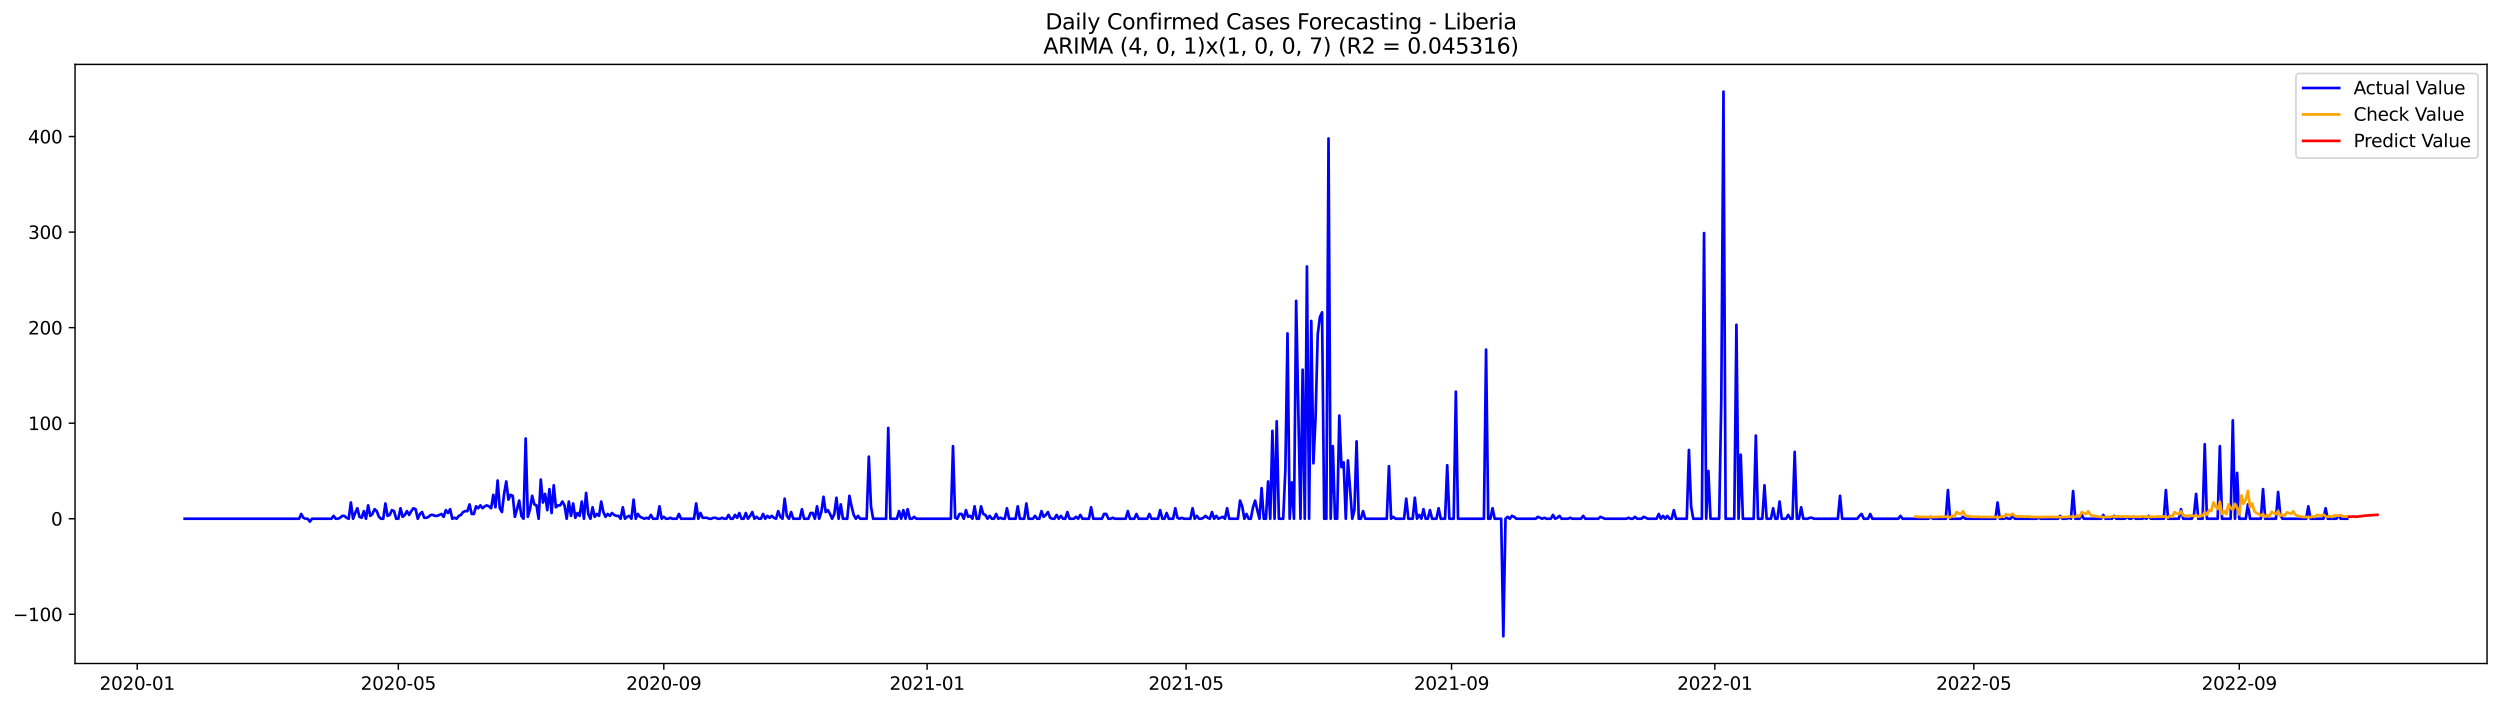 <?xml version="1.0" encoding="utf-8" standalone="no"?>
<!DOCTYPE svg PUBLIC "-//W3C//DTD SVG 1.1//EN"
  "http://www.w3.org/Graphics/SVG/1.1/DTD/svg11.dtd">
<svg xmlns:xlink="http://www.w3.org/1999/xlink" width="1388.067pt" height="392.274pt" viewBox="0 0 1388.067 392.274" xmlns="http://www.w3.org/2000/svg" version="1.1">
 <defs>
  <style type="text/css">*{stroke-linejoin: round; stroke-linecap: butt}</style>
 </defs>
 <g id="figure_1">
  <g id="patch_1">
   <path d="M 0 392.274 
L 1388.067 392.274 
L 1388.067 0 
L 0 0 
z
" style="fill: #ffffff"/>
  </g>
  <g id="axes_1">
   <g id="patch_2">
    <path d="M 41.667 368.396 
L 1380.867 368.396 
L 1380.867 35.755 
L 41.667 35.755 
z
" style="fill: #ffffff"/>
   </g>
   <g id="matplotlib.axis_1">
    <g id="xtick_1">
     <g id="line2d_1">
      <defs>
       <path id="mb4556780ff" d="M 0 0 
L 0 3.5 
" style="stroke: #000000; stroke-width: 0.8"/>
      </defs>
      <g>
       <use xlink:href="#mb4556780ff" x="76.178" y="368.396" style="stroke: #000000; stroke-width: 0.8"/>
      </g>
     </g>
     <g id="text_1">
      <!-- 2020-01 -->
      <g transform="translate(55.286 382.994)scale(0.1 -0.1)">
       <defs>
        <path id="DejaVuSans-32" d="M 1228 531 
L 3431 531 
L 3431 0 
L 469 0 
L 469 531 
Q 828 903 1448 1529 
Q 2069 2156 2228 2338 
Q 2531 2678 2651 2914 
Q 2772 3150 2772 3378 
Q 2772 3750 2511 3984 
Q 2250 4219 1831 4219 
Q 1534 4219 1204 4116 
Q 875 4013 500 3803 
L 500 4441 
Q 881 4594 1212 4672 
Q 1544 4750 1819 4750 
Q 2544 4750 2975 4387 
Q 3406 4025 3406 3419 
Q 3406 3131 3298 2873 
Q 3191 2616 2906 2266 
Q 2828 2175 2409 1742 
Q 1991 1309 1228 531 
z
" transform="scale(0.016)"/>
        <path id="DejaVuSans-30" d="M 2034 4250 
Q 1547 4250 1301 3770 
Q 1056 3291 1056 2328 
Q 1056 1369 1301 889 
Q 1547 409 2034 409 
Q 2525 409 2770 889 
Q 3016 1369 3016 2328 
Q 3016 3291 2770 3770 
Q 2525 4250 2034 4250 
z
M 2034 4750 
Q 2819 4750 3233 4129 
Q 3647 3509 3647 2328 
Q 3647 1150 3233 529 
Q 2819 -91 2034 -91 
Q 1250 -91 836 529 
Q 422 1150 422 2328 
Q 422 3509 836 4129 
Q 1250 4750 2034 4750 
z
" transform="scale(0.016)"/>
        <path id="DejaVuSans-2d" d="M 313 2009 
L 1997 2009 
L 1997 1497 
L 313 1497 
L 313 2009 
z
" transform="scale(0.016)"/>
        <path id="DejaVuSans-31" d="M 794 531 
L 1825 531 
L 1825 4091 
L 703 3866 
L 703 4441 
L 1819 4666 
L 2450 4666 
L 2450 531 
L 3481 531 
L 3481 0 
L 794 0 
L 794 531 
z
" transform="scale(0.016)"/>
       </defs>
       <use xlink:href="#DejaVuSans-32"/>
       <use xlink:href="#DejaVuSans-30" x="63.623"/>
       <use xlink:href="#DejaVuSans-32" x="127.246"/>
       <use xlink:href="#DejaVuSans-30" x="190.869"/>
       <use xlink:href="#DejaVuSans-2d" x="254.492"/>
       <use xlink:href="#DejaVuSans-30" x="290.576"/>
       <use xlink:href="#DejaVuSans-31" x="354.199"/>
      </g>
     </g>
    </g>
    <g id="xtick_2">
     <g id="line2d_2">
      <g>
       <use xlink:href="#mb4556780ff" x="221.17" y="368.396" style="stroke: #000000; stroke-width: 0.8"/>
      </g>
     </g>
     <g id="text_2">
      <!-- 2020-05 -->
      <g transform="translate(200.278 382.994)scale(0.1 -0.1)">
       <defs>
        <path id="DejaVuSans-35" d="M 691 4666 
L 3169 4666 
L 3169 4134 
L 1269 4134 
L 1269 2991 
Q 1406 3038 1543 3061 
Q 1681 3084 1819 3084 
Q 2600 3084 3056 2656 
Q 3513 2228 3513 1497 
Q 3513 744 3044 326 
Q 2575 -91 1722 -91 
Q 1428 -91 1123 -41 
Q 819 9 494 109 
L 494 744 
Q 775 591 1075 516 
Q 1375 441 1709 441 
Q 2250 441 2565 725 
Q 2881 1009 2881 1497 
Q 2881 1984 2565 2268 
Q 2250 2553 1709 2553 
Q 1456 2553 1204 2497 
Q 953 2441 691 2322 
L 691 4666 
z
" transform="scale(0.016)"/>
       </defs>
       <use xlink:href="#DejaVuSans-32"/>
       <use xlink:href="#DejaVuSans-30" x="63.623"/>
       <use xlink:href="#DejaVuSans-32" x="127.246"/>
       <use xlink:href="#DejaVuSans-30" x="190.869"/>
       <use xlink:href="#DejaVuSans-2d" x="254.492"/>
       <use xlink:href="#DejaVuSans-30" x="290.576"/>
       <use xlink:href="#DejaVuSans-35" x="354.199"/>
      </g>
     </g>
    </g>
    <g id="xtick_3">
     <g id="line2d_3">
      <g>
       <use xlink:href="#mb4556780ff" x="368.559" y="368.396" style="stroke: #000000; stroke-width: 0.8"/>
      </g>
     </g>
     <g id="text_3">
      <!-- 2020-09 -->
      <g transform="translate(347.667 382.994)scale(0.1 -0.1)">
       <defs>
        <path id="DejaVuSans-39" d="M 703 97 
L 703 672 
Q 941 559 1184 500 
Q 1428 441 1663 441 
Q 2288 441 2617 861 
Q 2947 1281 2994 2138 
Q 2813 1869 2534 1725 
Q 2256 1581 1919 1581 
Q 1219 1581 811 2004 
Q 403 2428 403 3163 
Q 403 3881 828 4315 
Q 1253 4750 1959 4750 
Q 2769 4750 3195 4129 
Q 3622 3509 3622 2328 
Q 3622 1225 3098 567 
Q 2575 -91 1691 -91 
Q 1453 -91 1209 -44 
Q 966 3 703 97 
z
M 1959 2075 
Q 2384 2075 2632 2365 
Q 2881 2656 2881 3163 
Q 2881 3666 2632 3958 
Q 2384 4250 1959 4250 
Q 1534 4250 1286 3958 
Q 1038 3666 1038 3163 
Q 1038 2656 1286 2365 
Q 1534 2075 1959 2075 
z
" transform="scale(0.016)"/>
       </defs>
       <use xlink:href="#DejaVuSans-32"/>
       <use xlink:href="#DejaVuSans-30" x="63.623"/>
       <use xlink:href="#DejaVuSans-32" x="127.246"/>
       <use xlink:href="#DejaVuSans-30" x="190.869"/>
       <use xlink:href="#DejaVuSans-2d" x="254.492"/>
       <use xlink:href="#DejaVuSans-30" x="290.576"/>
       <use xlink:href="#DejaVuSans-39" x="354.199"/>
      </g>
     </g>
    </g>
    <g id="xtick_4">
     <g id="line2d_4">
      <g>
       <use xlink:href="#mb4556780ff" x="514.749" y="368.396" style="stroke: #000000; stroke-width: 0.8"/>
      </g>
     </g>
     <g id="text_4">
      <!-- 2021-01 -->
      <g transform="translate(493.858 382.994)scale(0.1 -0.1)">
       <use xlink:href="#DejaVuSans-32"/>
       <use xlink:href="#DejaVuSans-30" x="63.623"/>
       <use xlink:href="#DejaVuSans-32" x="127.246"/>
       <use xlink:href="#DejaVuSans-31" x="190.869"/>
       <use xlink:href="#DejaVuSans-2d" x="254.492"/>
       <use xlink:href="#DejaVuSans-30" x="290.576"/>
       <use xlink:href="#DejaVuSans-31" x="354.199"/>
      </g>
     </g>
    </g>
    <g id="xtick_5">
     <g id="line2d_5">
      <g>
       <use xlink:href="#mb4556780ff" x="658.543" y="368.396" style="stroke: #000000; stroke-width: 0.8"/>
      </g>
     </g>
     <g id="text_5">
      <!-- 2021-05 -->
      <g transform="translate(637.651 382.994)scale(0.1 -0.1)">
       <use xlink:href="#DejaVuSans-32"/>
       <use xlink:href="#DejaVuSans-30" x="63.623"/>
       <use xlink:href="#DejaVuSans-32" x="127.246"/>
       <use xlink:href="#DejaVuSans-31" x="190.869"/>
       <use xlink:href="#DejaVuSans-2d" x="254.492"/>
       <use xlink:href="#DejaVuSans-30" x="290.576"/>
       <use xlink:href="#DejaVuSans-35" x="354.199"/>
      </g>
     </g>
    </g>
    <g id="xtick_6">
     <g id="line2d_6">
      <g>
       <use xlink:href="#mb4556780ff" x="805.931" y="368.396" style="stroke: #000000; stroke-width: 0.8"/>
      </g>
     </g>
     <g id="text_6">
      <!-- 2021-09 -->
      <g transform="translate(785.04 382.994)scale(0.1 -0.1)">
       <use xlink:href="#DejaVuSans-32"/>
       <use xlink:href="#DejaVuSans-30" x="63.623"/>
       <use xlink:href="#DejaVuSans-32" x="127.246"/>
       <use xlink:href="#DejaVuSans-31" x="190.869"/>
       <use xlink:href="#DejaVuSans-2d" x="254.492"/>
       <use xlink:href="#DejaVuSans-30" x="290.576"/>
       <use xlink:href="#DejaVuSans-39" x="354.199"/>
      </g>
     </g>
    </g>
    <g id="xtick_7">
     <g id="line2d_7">
      <g>
       <use xlink:href="#mb4556780ff" x="952.122" y="368.396" style="stroke: #000000; stroke-width: 0.8"/>
      </g>
     </g>
     <g id="text_7">
      <!-- 2022-01 -->
      <g transform="translate(931.23 382.994)scale(0.1 -0.1)">
       <use xlink:href="#DejaVuSans-32"/>
       <use xlink:href="#DejaVuSans-30" x="63.623"/>
       <use xlink:href="#DejaVuSans-32" x="127.246"/>
       <use xlink:href="#DejaVuSans-32" x="190.869"/>
       <use xlink:href="#DejaVuSans-2d" x="254.492"/>
       <use xlink:href="#DejaVuSans-30" x="290.576"/>
       <use xlink:href="#DejaVuSans-31" x="354.199"/>
      </g>
     </g>
    </g>
    <g id="xtick_8">
     <g id="line2d_8">
      <g>
       <use xlink:href="#mb4556780ff" x="1095.916" y="368.396" style="stroke: #000000; stroke-width: 0.8"/>
      </g>
     </g>
     <g id="text_8">
      <!-- 2022-05 -->
      <g transform="translate(1075.024 382.994)scale(0.1 -0.1)">
       <use xlink:href="#DejaVuSans-32"/>
       <use xlink:href="#DejaVuSans-30" x="63.623"/>
       <use xlink:href="#DejaVuSans-32" x="127.246"/>
       <use xlink:href="#DejaVuSans-32" x="190.869"/>
       <use xlink:href="#DejaVuSans-2d" x="254.492"/>
       <use xlink:href="#DejaVuSans-30" x="290.576"/>
       <use xlink:href="#DejaVuSans-35" x="354.199"/>
      </g>
     </g>
    </g>
    <g id="xtick_9">
     <g id="line2d_9">
      <g>
       <use xlink:href="#mb4556780ff" x="1243.304" y="368.396" style="stroke: #000000; stroke-width: 0.8"/>
      </g>
     </g>
     <g id="text_9">
      <!-- 2022-09 -->
      <g transform="translate(1222.413 382.994)scale(0.1 -0.1)">
       <use xlink:href="#DejaVuSans-32"/>
       <use xlink:href="#DejaVuSans-30" x="63.623"/>
       <use xlink:href="#DejaVuSans-32" x="127.246"/>
       <use xlink:href="#DejaVuSans-32" x="190.869"/>
       <use xlink:href="#DejaVuSans-2d" x="254.492"/>
       <use xlink:href="#DejaVuSans-30" x="290.576"/>
       <use xlink:href="#DejaVuSans-39" x="354.199"/>
      </g>
     </g>
    </g>
   </g>
   <g id="matplotlib.axis_2">
    <g id="ytick_1">
     <g id="line2d_10">
      <defs>
       <path id="m974b6bf238" d="M 0 0 
L -3.5 0 
" style="stroke: #000000; stroke-width: 0.8"/>
      </defs>
      <g>
       <use xlink:href="#m974b6bf238" x="41.667" y="341.073" style="stroke: #000000; stroke-width: 0.8"/>
      </g>
     </g>
     <g id="text_10">
      <!-- −100 -->
      <g transform="translate(7.2 344.873)scale(0.1 -0.1)">
       <defs>
        <path id="DejaVuSans-2212" d="M 678 2272 
L 4684 2272 
L 4684 1741 
L 678 1741 
L 678 2272 
z
" transform="scale(0.016)"/>
       </defs>
       <use xlink:href="#DejaVuSans-2212"/>
       <use xlink:href="#DejaVuSans-31" x="83.789"/>
       <use xlink:href="#DejaVuSans-30" x="147.412"/>
       <use xlink:href="#DejaVuSans-30" x="211.035"/>
      </g>
     </g>
    </g>
    <g id="ytick_2">
     <g id="line2d_11">
      <g>
       <use xlink:href="#m974b6bf238" x="41.667" y="288.021" style="stroke: #000000; stroke-width: 0.8"/>
      </g>
     </g>
     <g id="text_11">
      <!-- 0 -->
      <g transform="translate(28.305 291.82)scale(0.1 -0.1)">
       <use xlink:href="#DejaVuSans-30"/>
      </g>
     </g>
    </g>
    <g id="ytick_3">
     <g id="line2d_12">
      <g>
       <use xlink:href="#m974b6bf238" x="41.667" y="234.968" style="stroke: #000000; stroke-width: 0.8"/>
      </g>
     </g>
     <g id="text_12">
      <!-- 100 -->
      <g transform="translate(15.58 238.767)scale(0.1 -0.1)">
       <use xlink:href="#DejaVuSans-31"/>
       <use xlink:href="#DejaVuSans-30" x="63.623"/>
       <use xlink:href="#DejaVuSans-30" x="127.246"/>
      </g>
     </g>
    </g>
    <g id="ytick_4">
     <g id="line2d_13">
      <g>
       <use xlink:href="#m974b6bf238" x="41.667" y="181.916" style="stroke: #000000; stroke-width: 0.8"/>
      </g>
     </g>
     <g id="text_13">
      <!-- 200 -->
      <g transform="translate(15.58 185.715)scale(0.1 -0.1)">
       <use xlink:href="#DejaVuSans-32"/>
       <use xlink:href="#DejaVuSans-30" x="63.623"/>
       <use xlink:href="#DejaVuSans-30" x="127.246"/>
      </g>
     </g>
    </g>
    <g id="ytick_5">
     <g id="line2d_14">
      <g>
       <use xlink:href="#m974b6bf238" x="41.667" y="128.863" style="stroke: #000000; stroke-width: 0.8"/>
      </g>
     </g>
     <g id="text_14">
      <!-- 300 -->
      <g transform="translate(15.58 132.662)scale(0.1 -0.1)">
       <defs>
        <path id="DejaVuSans-33" d="M 2597 2516 
Q 3050 2419 3304 2112 
Q 3559 1806 3559 1356 
Q 3559 666 3084 287 
Q 2609 -91 1734 -91 
Q 1441 -91 1130 -33 
Q 819 25 488 141 
L 488 750 
Q 750 597 1062 519 
Q 1375 441 1716 441 
Q 2309 441 2620 675 
Q 2931 909 2931 1356 
Q 2931 1769 2642 2001 
Q 2353 2234 1838 2234 
L 1294 2234 
L 1294 2753 
L 1863 2753 
Q 2328 2753 2575 2939 
Q 2822 3125 2822 3475 
Q 2822 3834 2567 4026 
Q 2313 4219 1838 4219 
Q 1578 4219 1281 4162 
Q 984 4106 628 3988 
L 628 4550 
Q 988 4650 1302 4700 
Q 1616 4750 1894 4750 
Q 2613 4750 3031 4423 
Q 3450 4097 3450 3541 
Q 3450 3153 3228 2886 
Q 3006 2619 2597 2516 
z
" transform="scale(0.016)"/>
       </defs>
       <use xlink:href="#DejaVuSans-33"/>
       <use xlink:href="#DejaVuSans-30" x="63.623"/>
       <use xlink:href="#DejaVuSans-30" x="127.246"/>
      </g>
     </g>
    </g>
    <g id="ytick_6">
     <g id="line2d_15">
      <g>
       <use xlink:href="#m974b6bf238" x="41.667" y="75.81" style="stroke: #000000; stroke-width: 0.8"/>
      </g>
     </g>
     <g id="text_15">
      <!-- 400 -->
      <g transform="translate(15.58 79.609)scale(0.1 -0.1)">
       <defs>
        <path id="DejaVuSans-34" d="M 2419 4116 
L 825 1625 
L 2419 1625 
L 2419 4116 
z
M 2253 4666 
L 3047 4666 
L 3047 1625 
L 3713 1625 
L 3713 1100 
L 3047 1100 
L 3047 0 
L 2419 0 
L 2419 1100 
L 313 1100 
L 313 1709 
L 2253 4666 
z
" transform="scale(0.016)"/>
       </defs>
       <use xlink:href="#DejaVuSans-34"/>
       <use xlink:href="#DejaVuSans-30" x="63.623"/>
       <use xlink:href="#DejaVuSans-30" x="127.246"/>
      </g>
     </g>
    </g>
   </g>
   <g id="line2d_16">
    <path d="M 102.54 288.021 
L 166.049 288.021 
L 167.247 285.368 
L 168.445 287.49 
L 169.644 288.021 
L 170.842 288.021 
L 172.04 289.612 
L 173.239 288.021 
L 184.023 288.021 
L 185.221 286.429 
L 186.42 288.021 
L 187.618 288.021 
L 188.816 287.49 
L 190.015 286.429 
L 191.213 286.429 
L 192.411 287.49 
L 193.609 288.021 
L 194.808 279.002 
L 196.006 288.021 
L 197.204 284.838 
L 198.402 282.185 
L 199.601 286.96 
L 200.799 287.49 
L 201.997 283.777 
L 203.196 288.021 
L 204.394 280.593 
L 205.592 286.429 
L 206.79 285.368 
L 207.989 282.716 
L 209.187 283.777 
L 210.385 286.96 
L 211.584 288.021 
L 212.782 288.021 
L 213.98 279.532 
L 215.178 286.429 
L 216.377 285.899 
L 217.575 283.246 
L 218.773 283.777 
L 219.972 288.021 
L 221.17 288.021 
L 222.368 282.185 
L 223.566 286.96 
L 224.765 285.899 
L 225.963 283.777 
L 227.161 285.899 
L 228.36 283.777 
L 229.558 282.185 
L 230.756 282.716 
L 231.954 288.021 
L 233.153 285.368 
L 234.351 284.307 
L 235.549 287.49 
L 236.748 287.49 
L 237.946 286.96 
L 239.144 285.899 
L 240.342 285.899 
L 241.541 286.429 
L 242.739 286.429 
L 245.135 285.368 
L 246.334 286.96 
L 247.532 283.246 
L 248.73 284.838 
L 249.929 282.716 
L 251.127 288.021 
L 252.325 287.49 
L 253.523 288.021 
L 254.722 286.429 
L 255.92 285.899 
L 257.118 284.307 
L 258.317 283.777 
L 259.515 283.777 
L 260.713 280.063 
L 261.911 285.368 
L 263.11 285.368 
L 264.308 281.124 
L 265.506 282.185 
L 266.705 280.593 
L 267.903 282.185 
L 269.101 281.124 
L 270.299 280.593 
L 271.498 281.124 
L 272.696 282.185 
L 273.894 274.758 
L 275.093 281.654 
L 276.291 266.8 
L 277.489 282.185 
L 278.687 284.307 
L 279.886 274.227 
L 281.084 267.33 
L 282.282 277.41 
L 283.481 274.758 
L 284.679 275.288 
L 285.877 286.96 
L 287.075 282.716 
L 288.274 277.941 
L 289.472 286.429 
L 290.67 288.021 
L 291.868 243.457 
L 293.067 286.96 
L 294.265 282.716 
L 295.463 275.288 
L 296.662 280.063 
L 297.86 280.593 
L 299.058 288.021 
L 300.256 266.269 
L 301.455 279.002 
L 302.653 274.227 
L 303.851 283.246 
L 305.05 271.574 
L 306.248 284.838 
L 307.446 269.452 
L 308.644 281.654 
L 309.843 280.593 
L 311.041 280.593 
L 312.239 278.471 
L 313.438 280.593 
L 314.636 288.021 
L 315.834 278.471 
L 317.032 286.429 
L 318.231 279.532 
L 319.429 287.49 
L 320.627 284.838 
L 321.826 286.429 
L 323.024 278.471 
L 324.222 288.021 
L 325.42 273.697 
L 326.619 285.368 
L 327.817 288.021 
L 329.015 281.654 
L 330.214 286.96 
L 331.412 285.368 
L 332.61 286.429 
L 333.808 278.471 
L 335.007 284.307 
L 336.205 286.96 
L 337.403 285.368 
L 338.601 286.429 
L 339.8 284.838 
L 340.998 285.899 
L 342.196 286.429 
L 343.395 286.429 
L 344.593 288.021 
L 345.791 281.654 
L 346.989 288.021 
L 348.188 286.96 
L 349.386 286.429 
L 350.584 288.021 
L 351.783 277.41 
L 352.981 288.021 
L 354.179 285.368 
L 355.377 286.96 
L 357.774 288.021 
L 358.972 287.49 
L 360.171 288.021 
L 361.369 285.899 
L 362.567 288.021 
L 364.964 288.021 
L 366.162 281.124 
L 367.36 288.021 
L 368.559 286.96 
L 369.757 288.021 
L 370.955 288.021 
L 372.153 287.49 
L 373.352 288.021 
L 375.748 288.021 
L 376.947 285.368 
L 378.145 288.021 
L 385.334 288.021 
L 386.533 279.532 
L 387.731 288.021 
L 388.929 284.838 
L 390.128 287.49 
L 392.524 287.49 
L 393.722 288.021 
L 394.921 288.021 
L 396.119 287.49 
L 397.317 287.49 
L 398.516 288.021 
L 399.714 288.021 
L 400.912 287.49 
L 402.11 288.021 
L 403.309 288.021 
L 404.507 285.899 
L 405.705 288.021 
L 406.904 288.021 
L 408.102 285.899 
L 409.3 287.49 
L 410.498 284.838 
L 411.697 288.021 
L 412.895 288.021 
L 414.093 284.838 
L 415.292 288.021 
L 416.49 286.429 
L 417.688 284.307 
L 418.886 288.021 
L 420.085 286.96 
L 421.283 288.021 
L 422.481 288.021 
L 423.68 285.368 
L 424.878 288.021 
L 426.076 286.429 
L 427.274 287.49 
L 428.473 286.429 
L 429.671 287.49 
L 430.869 288.021 
L 432.067 283.777 
L 433.266 286.96 
L 434.464 288.021 
L 435.662 276.88 
L 436.861 286.429 
L 438.059 288.021 
L 439.257 284.307 
L 440.455 288.021 
L 444.05 288.021 
L 445.249 282.716 
L 446.447 288.021 
L 448.843 288.021 
L 450.042 284.838 
L 451.24 284.838 
L 452.438 288.021 
L 453.637 281.124 
L 454.835 288.021 
L 456.033 284.307 
L 457.231 275.819 
L 458.43 284.307 
L 459.628 283.246 
L 460.826 285.368 
L 462.025 288.021 
L 463.223 285.368 
L 464.421 276.349 
L 465.619 288.021 
L 466.818 280.063 
L 468.016 288.021 
L 470.412 288.021 
L 471.611 275.288 
L 472.809 281.124 
L 474.007 285.899 
L 475.206 288.021 
L 476.404 286.429 
L 477.602 288.021 
L 481.197 288.021 
L 482.395 253.537 
L 483.594 281.124 
L 484.792 288.021 
L 491.982 288.021 
L 493.18 237.621 
L 494.378 288.021 
L 497.973 288.021 
L 499.171 283.777 
L 500.37 288.021 
L 501.568 283.246 
L 502.766 288.021 
L 503.964 282.716 
L 505.163 288.021 
L 506.361 288.021 
L 507.559 286.96 
L 508.758 288.021 
L 527.93 288.021 
L 529.128 247.701 
L 530.327 287.49 
L 531.525 288.021 
L 532.723 285.368 
L 533.921 285.368 
L 535.12 288.021 
L 536.318 283.246 
L 537.516 286.96 
L 538.715 286.429 
L 539.913 288.021 
L 541.111 281.124 
L 542.309 288.021 
L 543.508 288.021 
L 544.706 281.124 
L 545.904 285.368 
L 547.103 285.899 
L 548.301 288.021 
L 549.499 286.429 
L 550.697 288.021 
L 551.896 288.021 
L 553.094 285.368 
L 554.292 288.021 
L 555.491 287.49 
L 556.689 288.021 
L 557.887 288.021 
L 559.085 282.185 
L 560.284 288.021 
L 563.878 288.021 
L 565.077 281.124 
L 566.275 288.021 
L 568.672 288.021 
L 569.87 279.532 
L 571.068 288.021 
L 573.465 288.021 
L 574.663 286.429 
L 575.861 288.021 
L 577.06 288.021 
L 578.258 283.777 
L 579.456 286.96 
L 580.654 285.899 
L 581.853 284.307 
L 583.051 287.49 
L 584.249 288.021 
L 585.448 288.021 
L 586.646 285.899 
L 587.844 288.021 
L 589.042 286.429 
L 590.241 288.021 
L 591.439 288.021 
L 592.637 284.307 
L 593.836 288.021 
L 596.232 288.021 
L 597.43 286.96 
L 598.629 288.021 
L 599.827 285.899 
L 601.025 288.021 
L 604.62 288.021 
L 605.818 281.654 
L 607.017 288.021 
L 611.81 288.021 
L 613.008 285.368 
L 614.206 285.368 
L 615.405 288.021 
L 616.603 288.021 
L 617.801 287.49 
L 618.999 288.021 
L 624.991 288.021 
L 626.189 283.777 
L 627.387 288.021 
L 629.784 288.021 
L 630.982 285.368 
L 632.181 288.021 
L 636.974 288.021 
L 638.172 285.368 
L 639.37 288.021 
L 642.965 288.021 
L 644.163 283.246 
L 645.362 288.021 
L 646.56 288.021 
L 647.758 284.838 
L 648.957 288.021 
L 651.353 288.021 
L 652.551 282.185 
L 653.75 287.49 
L 654.948 288.021 
L 656.146 287.49 
L 657.344 288.021 
L 660.939 288.021 
L 662.138 282.185 
L 663.336 288.021 
L 664.534 286.429 
L 665.732 288.021 
L 666.931 288.021 
L 668.129 287.49 
L 669.327 286.429 
L 670.526 287.49 
L 671.724 288.021 
L 672.922 284.307 
L 674.12 288.021 
L 675.319 286.429 
L 676.517 288.021 
L 678.914 286.96 
L 680.112 288.021 
L 681.31 282.185 
L 682.508 288.021 
L 687.302 288.021 
L 688.5 277.941 
L 689.698 281.124 
L 690.896 288.021 
L 692.095 285.368 
L 693.293 288.021 
L 694.491 288.021 
L 695.69 281.654 
L 696.888 277.941 
L 698.086 283.246 
L 699.284 288.021 
L 700.483 271.044 
L 701.681 288.021 
L 702.879 288.021 
L 704.077 267.33 
L 705.276 288.021 
L 706.474 239.212 
L 707.672 288.021 
L 708.871 233.907 
L 710.069 288.021 
L 712.465 288.021 
L 713.664 260.964 
L 714.862 185.099 
L 716.06 288.021 
L 717.259 267.861 
L 718.457 288.021 
L 719.655 167.061 
L 722.052 288.021 
L 723.25 205.259 
L 724.448 288.021 
L 725.647 147.962 
L 726.845 288.021 
L 728.043 178.202 
L 729.241 257.25 
L 730.44 231.785 
L 731.638 185.629 
L 732.836 176.08 
L 734.035 173.427 
L 735.233 288.021 
L 736.431 288.021 
L 737.629 76.871 
L 738.828 288.021 
L 740.026 247.701 
L 741.224 288.021 
L 742.423 288.021 
L 743.621 230.724 
L 744.819 259.372 
L 746.017 256.72 
L 747.216 288.021 
L 748.414 255.659 
L 750.81 288.021 
L 752.009 283.246 
L 753.207 245.048 
L 754.405 288.021 
L 755.604 288.021 
L 756.802 283.777 
L 758 288.021 
L 769.983 288.021 
L 771.181 258.842 
L 772.38 288.021 
L 773.578 286.96 
L 774.776 288.021 
L 779.569 288.021 
L 780.768 276.88 
L 781.966 288.021 
L 784.362 288.021 
L 785.561 276.349 
L 786.759 288.021 
L 787.957 285.899 
L 789.156 288.021 
L 790.354 282.716 
L 791.552 288.021 
L 792.75 288.021 
L 793.949 283.246 
L 795.147 288.021 
L 797.543 288.021 
L 798.742 282.185 
L 799.94 288.021 
L 802.337 288.021 
L 803.535 258.311 
L 804.733 288.021 
L 807.13 288.021 
L 808.328 217.461 
L 809.526 288.021 
L 823.906 288.021 
L 825.104 194.118 
L 826.302 288.021 
L 827.501 288.021 
L 828.699 282.185 
L 829.897 288.021 
L 833.492 288.021 
L 834.69 353.276 
L 835.889 288.021 
L 837.087 286.96 
L 838.285 288.021 
L 839.483 286.429 
L 840.682 286.96 
L 841.88 288.021 
L 852.664 288.021 
L 853.863 286.96 
L 856.259 288.021 
L 857.458 287.49 
L 858.656 288.021 
L 861.052 288.021 
L 862.251 285.899 
L 863.449 288.021 
L 864.647 287.49 
L 865.846 286.429 
L 867.044 288.021 
L 870.639 288.021 
L 871.837 287.49 
L 873.035 288.021 
L 877.828 288.021 
L 879.027 286.429 
L 880.225 288.021 
L 887.415 288.021 
L 888.613 286.96 
L 891.009 288.021 
L 902.992 288.021 
L 904.191 287.49 
L 905.389 288.021 
L 906.587 288.021 
L 907.785 286.96 
L 908.984 288.021 
L 911.38 288.021 
L 912.579 286.96 
L 914.975 288.021 
L 919.768 288.021 
L 920.967 285.368 
L 922.165 288.021 
L 923.363 286.429 
L 924.561 288.021 
L 925.76 286.429 
L 926.958 288.021 
L 928.156 288.021 
L 929.355 283.246 
L 930.553 288.021 
L 936.544 288.021 
L 937.742 249.823 
L 938.941 281.124 
L 940.139 288.021 
L 944.932 288.021 
L 946.13 129.393 
L 947.329 288.021 
L 948.527 261.494 
L 949.725 288.021 
L 954.518 288.021 
L 955.717 221.174 
L 956.915 50.876 
L 958.113 288.021 
L 962.906 288.021 
L 964.105 180.324 
L 965.303 288.021 
L 966.501 252.476 
L 967.7 288.021 
L 973.691 288.021 
L 974.889 241.865 
L 976.088 288.021 
L 978.484 288.021 
L 979.682 269.452 
L 980.881 288.021 
L 983.277 288.021 
L 984.475 282.185 
L 985.674 288.021 
L 986.872 288.021 
L 988.07 278.471 
L 989.269 288.021 
L 991.665 288.021 
L 992.863 285.899 
L 994.062 288.021 
L 995.26 288.021 
L 996.458 250.884 
L 997.657 288.021 
L 998.855 288.021 
L 1000.053 281.654 
L 1001.251 288.021 
L 1003.648 288.021 
L 1004.846 287.49 
L 1006.045 287.49 
L 1007.243 288.021 
L 1020.424 288.021 
L 1021.622 275.288 
L 1022.821 288.021 
L 1031.208 288.021 
L 1032.407 286.429 
L 1033.605 285.368 
L 1034.803 288.021 
L 1037.2 288.021 
L 1038.398 285.368 
L 1039.596 288.021 
L 1053.976 288.021 
L 1055.174 286.429 
L 1056.372 288.021 
L 1070.752 288.021 
L 1071.95 286.96 
L 1073.148 288.021 
L 1080.338 288.021 
L 1081.536 272.105 
L 1082.735 288.021 
L 1088.726 288.021 
L 1089.924 286.96 
L 1091.123 288.021 
L 1107.899 288.021 
L 1109.097 279.002 
L 1110.295 288.021 
L 1112.692 288.021 
L 1113.89 287.49 
L 1115.088 288.021 
L 1116.287 288.021 
L 1117.485 286.429 
L 1118.683 288.021 
L 1130.666 288.021 
L 1131.864 287.49 
L 1133.062 288.021 
L 1142.649 288.021 
L 1143.847 286.429 
L 1145.045 288.021 
L 1147.442 288.021 
L 1148.64 287.49 
L 1149.838 288.021 
L 1151.037 272.635 
L 1152.235 288.021 
L 1154.632 288.021 
L 1155.83 285.899 
L 1157.028 288.021 
L 1166.614 288.021 
L 1167.813 285.899 
L 1169.011 288.021 
L 1172.606 288.021 
L 1173.804 286.429 
L 1175.002 288.021 
L 1179.795 288.021 
L 1180.994 286.96 
L 1182.192 288.021 
L 1183.39 288.021 
L 1184.589 286.96 
L 1185.787 288.021 
L 1189.382 288.021 
L 1190.58 287.49 
L 1191.778 288.021 
L 1192.977 286.429 
L 1194.175 288.021 
L 1201.365 288.021 
L 1202.563 272.105 
L 1203.761 288.021 
L 1209.753 288.021 
L 1210.951 282.716 
L 1212.149 288.021 
L 1216.942 288.021 
L 1218.14 285.899 
L 1219.339 274.227 
L 1220.537 288.021 
L 1222.934 288.021 
L 1224.132 246.64 
L 1225.33 288.021 
L 1231.322 288.021 
L 1232.52 247.701 
L 1233.718 288.021 
L 1238.511 288.021 
L 1239.71 233.377 
L 1240.908 288.021 
L 1242.106 262.555 
L 1243.304 288.021 
L 1246.899 288.021 
L 1248.098 280.063 
L 1249.296 288.021 
L 1255.287 288.021 
L 1256.486 271.574 
L 1257.684 288.021 
L 1263.675 288.021 
L 1264.873 273.166 
L 1266.072 285.899 
L 1267.27 288.021 
L 1280.451 288.021 
L 1281.649 281.124 
L 1282.848 288.021 
L 1290.037 288.021 
L 1291.236 282.185 
L 1292.434 288.021 
L 1297.227 288.021 
L 1298.425 286.429 
L 1299.624 288.021 
L 1303.219 288.021 
L 1303.219 288.021 
" clip-path="url(#pe44252858a)" style="fill: none; stroke: #0000ff; stroke-width: 1.5; stroke-linecap: square"/>
   </g>
   <g id="line2d_17">
    <path d="M 1063.562 286.758 
L 1064.76 286.995 
L 1070.752 287.086 
L 1075.545 287.076 
L 1076.743 286.9 
L 1079.14 286.982 
L 1080.338 286.867 
L 1081.536 287.025 
L 1082.735 287.329 
L 1083.933 286.253 
L 1085.131 286.94 
L 1086.329 284.305 
L 1087.528 285.006 
L 1088.726 285.53 
L 1089.924 283.811 
L 1091.123 286.197 
L 1092.321 286.488 
L 1093.519 286.608 
L 1094.717 286.905 
L 1097.114 286.984 
L 1098.312 286.869 
L 1099.511 287.026 
L 1107.899 287.086 
L 1109.097 287.086 
L 1110.295 287.244 
L 1111.493 286.631 
L 1112.692 287.003 
L 1113.89 285.51 
L 1115.088 285.916 
L 1116.287 286.177 
L 1117.485 285.225 
L 1118.683 286.507 
L 1121.08 286.754 
L 1122.278 286.701 
L 1124.674 286.913 
L 1125.873 286.744 
L 1127.071 286.996 
L 1133.062 287.095 
L 1137.856 287.016 
L 1145.045 287.114 
L 1146.244 287.005 
L 1147.442 287.071 
L 1148.64 286.807 
L 1152.235 287.024 
L 1153.433 286.127 
L 1154.632 286.821 
L 1155.83 284.299 
L 1157.028 285.004 
L 1158.226 285.445 
L 1159.425 283.883 
L 1160.623 285.822 
L 1161.821 286.282 
L 1164.218 286.654 
L 1165.416 286.968 
L 1169.011 287.125 
L 1170.209 286.98 
L 1171.407 287.067 
L 1172.606 286.716 
L 1175.002 286.907 
L 1176.201 286.569 
L 1177.399 286.95 
L 1178.597 286.735 
L 1180.994 286.931 
L 1182.192 286.777 
L 1184.589 287.022 
L 1185.787 286.872 
L 1188.183 286.972 
L 1189.382 286.682 
L 1190.58 286.887 
L 1191.778 286.955 
L 1192.977 286.809 
L 1194.175 287.048 
L 1195.373 286.877 
L 1196.571 286.971 
L 1197.77 286.756 
L 1198.968 286.769 
L 1200.166 286.9 
L 1201.365 286.74 
L 1203.761 287.311 
L 1204.959 286.237 
L 1206.158 286.94 
L 1207.356 284.305 
L 1208.554 285.006 
L 1209.753 285.53 
L 1210.951 283.811 
L 1212.149 286.272 
L 1213.347 286.274 
L 1214.546 286.57 
L 1215.744 286.163 
L 1218.14 286.57 
L 1219.339 286.033 
L 1220.537 286.92 
L 1221.735 286.191 
L 1222.934 286.433 
L 1224.132 284.4 
L 1225.33 285.806 
L 1226.528 283.218 
L 1227.727 283.748 
L 1228.925 278.997 
L 1230.123 281.145 
L 1231.322 282.638 
L 1232.52 278.578 
L 1233.718 285.44 
L 1234.916 283.643 
L 1236.115 285.503 
L 1237.313 280.055 
L 1238.511 281.828 
L 1239.71 283.153 
L 1240.908 279.759 
L 1242.106 282.04 
L 1243.304 285.657 
L 1244.503 275.075 
L 1245.701 279.726 
L 1246.899 277.307 
L 1248.098 272.525 
L 1249.296 281.629 
L 1250.494 279.582 
L 1251.692 283.96 
L 1252.891 284.844 
L 1254.089 285.313 
L 1255.287 286.326 
L 1256.486 285.462 
L 1257.684 286.932 
L 1258.882 285.993 
L 1260.08 286.707 
L 1261.279 284.219 
L 1262.477 284.942 
L 1263.675 285.482 
L 1264.873 283.705 
L 1266.072 286.412 
L 1267.27 285.814 
L 1268.468 286.361 
L 1269.667 284.477 
L 1270.865 284.778 
L 1272.063 285.36 
L 1273.261 283.825 
L 1274.46 285.804 
L 1275.658 286.458 
L 1276.856 286.578 
L 1278.055 287.028 
L 1280.451 287.089 
L 1281.649 287.088 
L 1282.848 287.209 
L 1284.046 286.74 
L 1285.244 287.023 
L 1286.443 285.881 
L 1288.839 286.412 
L 1290.037 285.667 
L 1291.236 286.693 
L 1292.434 286.952 
L 1293.632 286.589 
L 1294.831 287.034 
L 1296.029 286.067 
L 1298.425 286.516 
L 1299.624 285.914 
L 1300.822 286.673 
L 1302.02 286.872 
L 1303.219 286.636 
L 1303.219 286.636 
" clip-path="url(#pe44252858a)" style="fill: none; stroke: #ffa500; stroke-width: 1.5; stroke-linecap: square"/>
   </g>
   <g id="line2d_18">
    <path d="M 1304.417 286.879 
L 1305.615 286.951 
L 1306.813 286.72 
L 1308.012 286.954 
L 1309.21 286.776 
L 1310.408 286.659 
L 1311.606 286.559 
L 1312.805 286.336 
L 1314.003 286.26 
L 1315.201 286.146 
L 1316.4 286.096 
L 1317.598 285.998 
L 1318.796 285.911 
L 1319.994 285.83 
" clip-path="url(#pe44252858a)" style="fill: none; stroke: #ff0000; stroke-width: 1.5; stroke-linecap: square"/>
   </g>
   <g id="patch_3">
    <path d="M 41.667 368.396 
L 41.667 35.755 
" style="fill: none; stroke: #000000; stroke-width: 0.8; stroke-linejoin: miter; stroke-linecap: square"/>
   </g>
   <g id="patch_4">
    <path d="M 1380.867 368.396 
L 1380.867 35.755 
" style="fill: none; stroke: #000000; stroke-width: 0.8; stroke-linejoin: miter; stroke-linecap: square"/>
   </g>
   <g id="patch_5">
    <path d="M 41.667 368.396 
L 1380.867 368.396 
" style="fill: none; stroke: #000000; stroke-width: 0.8; stroke-linejoin: miter; stroke-linecap: square"/>
   </g>
   <g id="patch_6">
    <path d="M 41.667 35.755 
L 1380.867 35.755 
" style="fill: none; stroke: #000000; stroke-width: 0.8; stroke-linejoin: miter; stroke-linecap: square"/>
   </g>
   <g id="text_16">
    <!-- Daily Confirmed Cases Forecasting - Liberia -->
    <g transform="translate(580.446 16.318)scale(0.12 -0.12)">
     <defs>
      <path id="DejaVuSans-44" d="M 1259 4147 
L 1259 519 
L 2022 519 
Q 2988 519 3436 956 
Q 3884 1394 3884 2338 
Q 3884 3275 3436 3711 
Q 2988 4147 2022 4147 
L 1259 4147 
z
M 628 4666 
L 1925 4666 
Q 3281 4666 3915 4102 
Q 4550 3538 4550 2338 
Q 4550 1131 3912 565 
Q 3275 0 1925 0 
L 628 0 
L 628 4666 
z
" transform="scale(0.016)"/>
      <path id="DejaVuSans-61" d="M 2194 1759 
Q 1497 1759 1228 1600 
Q 959 1441 959 1056 
Q 959 750 1161 570 
Q 1363 391 1709 391 
Q 2188 391 2477 730 
Q 2766 1069 2766 1631 
L 2766 1759 
L 2194 1759 
z
M 3341 1997 
L 3341 0 
L 2766 0 
L 2766 531 
Q 2569 213 2275 61 
Q 1981 -91 1556 -91 
Q 1019 -91 701 211 
Q 384 513 384 1019 
Q 384 1609 779 1909 
Q 1175 2209 1959 2209 
L 2766 2209 
L 2766 2266 
Q 2766 2663 2505 2880 
Q 2244 3097 1772 3097 
Q 1472 3097 1187 3025 
Q 903 2953 641 2809 
L 641 3341 
Q 956 3463 1253 3523 
Q 1550 3584 1831 3584 
Q 2591 3584 2966 3190 
Q 3341 2797 3341 1997 
z
" transform="scale(0.016)"/>
      <path id="DejaVuSans-69" d="M 603 3500 
L 1178 3500 
L 1178 0 
L 603 0 
L 603 3500 
z
M 603 4863 
L 1178 4863 
L 1178 4134 
L 603 4134 
L 603 4863 
z
" transform="scale(0.016)"/>
      <path id="DejaVuSans-6c" d="M 603 4863 
L 1178 4863 
L 1178 0 
L 603 0 
L 603 4863 
z
" transform="scale(0.016)"/>
      <path id="DejaVuSans-79" d="M 2059 -325 
Q 1816 -950 1584 -1140 
Q 1353 -1331 966 -1331 
L 506 -1331 
L 506 -850 
L 844 -850 
Q 1081 -850 1212 -737 
Q 1344 -625 1503 -206 
L 1606 56 
L 191 3500 
L 800 3500 
L 1894 763 
L 2988 3500 
L 3597 3500 
L 2059 -325 
z
" transform="scale(0.016)"/>
      <path id="DejaVuSans-20" transform="scale(0.016)"/>
      <path id="DejaVuSans-43" d="M 4122 4306 
L 4122 3641 
Q 3803 3938 3442 4084 
Q 3081 4231 2675 4231 
Q 1875 4231 1450 3742 
Q 1025 3253 1025 2328 
Q 1025 1406 1450 917 
Q 1875 428 2675 428 
Q 3081 428 3442 575 
Q 3803 722 4122 1019 
L 4122 359 
Q 3791 134 3420 21 
Q 3050 -91 2638 -91 
Q 1578 -91 968 557 
Q 359 1206 359 2328 
Q 359 3453 968 4101 
Q 1578 4750 2638 4750 
Q 3056 4750 3426 4639 
Q 3797 4528 4122 4306 
z
" transform="scale(0.016)"/>
      <path id="DejaVuSans-6f" d="M 1959 3097 
Q 1497 3097 1228 2736 
Q 959 2375 959 1747 
Q 959 1119 1226 758 
Q 1494 397 1959 397 
Q 2419 397 2687 759 
Q 2956 1122 2956 1747 
Q 2956 2369 2687 2733 
Q 2419 3097 1959 3097 
z
M 1959 3584 
Q 2709 3584 3137 3096 
Q 3566 2609 3566 1747 
Q 3566 888 3137 398 
Q 2709 -91 1959 -91 
Q 1206 -91 779 398 
Q 353 888 353 1747 
Q 353 2609 779 3096 
Q 1206 3584 1959 3584 
z
" transform="scale(0.016)"/>
      <path id="DejaVuSans-6e" d="M 3513 2113 
L 3513 0 
L 2938 0 
L 2938 2094 
Q 2938 2591 2744 2837 
Q 2550 3084 2163 3084 
Q 1697 3084 1428 2787 
Q 1159 2491 1159 1978 
L 1159 0 
L 581 0 
L 581 3500 
L 1159 3500 
L 1159 2956 
Q 1366 3272 1645 3428 
Q 1925 3584 2291 3584 
Q 2894 3584 3203 3211 
Q 3513 2838 3513 2113 
z
" transform="scale(0.016)"/>
      <path id="DejaVuSans-66" d="M 2375 4863 
L 2375 4384 
L 1825 4384 
Q 1516 4384 1395 4259 
Q 1275 4134 1275 3809 
L 1275 3500 
L 2222 3500 
L 2222 3053 
L 1275 3053 
L 1275 0 
L 697 0 
L 697 3053 
L 147 3053 
L 147 3500 
L 697 3500 
L 697 3744 
Q 697 4328 969 4595 
Q 1241 4863 1831 4863 
L 2375 4863 
z
" transform="scale(0.016)"/>
      <path id="DejaVuSans-72" d="M 2631 2963 
Q 2534 3019 2420 3045 
Q 2306 3072 2169 3072 
Q 1681 3072 1420 2755 
Q 1159 2438 1159 1844 
L 1159 0 
L 581 0 
L 581 3500 
L 1159 3500 
L 1159 2956 
Q 1341 3275 1631 3429 
Q 1922 3584 2338 3584 
Q 2397 3584 2469 3576 
Q 2541 3569 2628 3553 
L 2631 2963 
z
" transform="scale(0.016)"/>
      <path id="DejaVuSans-6d" d="M 3328 2828 
Q 3544 3216 3844 3400 
Q 4144 3584 4550 3584 
Q 5097 3584 5394 3201 
Q 5691 2819 5691 2113 
L 5691 0 
L 5113 0 
L 5113 2094 
Q 5113 2597 4934 2840 
Q 4756 3084 4391 3084 
Q 3944 3084 3684 2787 
Q 3425 2491 3425 1978 
L 3425 0 
L 2847 0 
L 2847 2094 
Q 2847 2600 2669 2842 
Q 2491 3084 2119 3084 
Q 1678 3084 1418 2786 
Q 1159 2488 1159 1978 
L 1159 0 
L 581 0 
L 581 3500 
L 1159 3500 
L 1159 2956 
Q 1356 3278 1631 3431 
Q 1906 3584 2284 3584 
Q 2666 3584 2933 3390 
Q 3200 3197 3328 2828 
z
" transform="scale(0.016)"/>
      <path id="DejaVuSans-65" d="M 3597 1894 
L 3597 1613 
L 953 1613 
Q 991 1019 1311 708 
Q 1631 397 2203 397 
Q 2534 397 2845 478 
Q 3156 559 3463 722 
L 3463 178 
Q 3153 47 2828 -22 
Q 2503 -91 2169 -91 
Q 1331 -91 842 396 
Q 353 884 353 1716 
Q 353 2575 817 3079 
Q 1281 3584 2069 3584 
Q 2775 3584 3186 3129 
Q 3597 2675 3597 1894 
z
M 3022 2063 
Q 3016 2534 2758 2815 
Q 2500 3097 2075 3097 
Q 1594 3097 1305 2825 
Q 1016 2553 972 2059 
L 3022 2063 
z
" transform="scale(0.016)"/>
      <path id="DejaVuSans-64" d="M 2906 2969 
L 2906 4863 
L 3481 4863 
L 3481 0 
L 2906 0 
L 2906 525 
Q 2725 213 2448 61 
Q 2172 -91 1784 -91 
Q 1150 -91 751 415 
Q 353 922 353 1747 
Q 353 2572 751 3078 
Q 1150 3584 1784 3584 
Q 2172 3584 2448 3432 
Q 2725 3281 2906 2969 
z
M 947 1747 
Q 947 1113 1208 752 
Q 1469 391 1925 391 
Q 2381 391 2643 752 
Q 2906 1113 2906 1747 
Q 2906 2381 2643 2742 
Q 2381 3103 1925 3103 
Q 1469 3103 1208 2742 
Q 947 2381 947 1747 
z
" transform="scale(0.016)"/>
      <path id="DejaVuSans-73" d="M 2834 3397 
L 2834 2853 
Q 2591 2978 2328 3040 
Q 2066 3103 1784 3103 
Q 1356 3103 1142 2972 
Q 928 2841 928 2578 
Q 928 2378 1081 2264 
Q 1234 2150 1697 2047 
L 1894 2003 
Q 2506 1872 2764 1633 
Q 3022 1394 3022 966 
Q 3022 478 2636 193 
Q 2250 -91 1575 -91 
Q 1294 -91 989 -36 
Q 684 19 347 128 
L 347 722 
Q 666 556 975 473 
Q 1284 391 1588 391 
Q 1994 391 2212 530 
Q 2431 669 2431 922 
Q 2431 1156 2273 1281 
Q 2116 1406 1581 1522 
L 1381 1569 
Q 847 1681 609 1914 
Q 372 2147 372 2553 
Q 372 3047 722 3315 
Q 1072 3584 1716 3584 
Q 2034 3584 2315 3537 
Q 2597 3491 2834 3397 
z
" transform="scale(0.016)"/>
      <path id="DejaVuSans-46" d="M 628 4666 
L 3309 4666 
L 3309 4134 
L 1259 4134 
L 1259 2759 
L 3109 2759 
L 3109 2228 
L 1259 2228 
L 1259 0 
L 628 0 
L 628 4666 
z
" transform="scale(0.016)"/>
      <path id="DejaVuSans-63" d="M 3122 3366 
L 3122 2828 
Q 2878 2963 2633 3030 
Q 2388 3097 2138 3097 
Q 1578 3097 1268 2742 
Q 959 2388 959 1747 
Q 959 1106 1268 751 
Q 1578 397 2138 397 
Q 2388 397 2633 464 
Q 2878 531 3122 666 
L 3122 134 
Q 2881 22 2623 -34 
Q 2366 -91 2075 -91 
Q 1284 -91 818 406 
Q 353 903 353 1747 
Q 353 2603 823 3093 
Q 1294 3584 2113 3584 
Q 2378 3584 2631 3529 
Q 2884 3475 3122 3366 
z
" transform="scale(0.016)"/>
      <path id="DejaVuSans-74" d="M 1172 4494 
L 1172 3500 
L 2356 3500 
L 2356 3053 
L 1172 3053 
L 1172 1153 
Q 1172 725 1289 603 
Q 1406 481 1766 481 
L 2356 481 
L 2356 0 
L 1766 0 
Q 1100 0 847 248 
Q 594 497 594 1153 
L 594 3053 
L 172 3053 
L 172 3500 
L 594 3500 
L 594 4494 
L 1172 4494 
z
" transform="scale(0.016)"/>
      <path id="DejaVuSans-67" d="M 2906 1791 
Q 2906 2416 2648 2759 
Q 2391 3103 1925 3103 
Q 1463 3103 1205 2759 
Q 947 2416 947 1791 
Q 947 1169 1205 825 
Q 1463 481 1925 481 
Q 2391 481 2648 825 
Q 2906 1169 2906 1791 
z
M 3481 434 
Q 3481 -459 3084 -895 
Q 2688 -1331 1869 -1331 
Q 1566 -1331 1297 -1286 
Q 1028 -1241 775 -1147 
L 775 -588 
Q 1028 -725 1275 -790 
Q 1522 -856 1778 -856 
Q 2344 -856 2625 -561 
Q 2906 -266 2906 331 
L 2906 616 
Q 2728 306 2450 153 
Q 2172 0 1784 0 
Q 1141 0 747 490 
Q 353 981 353 1791 
Q 353 2603 747 3093 
Q 1141 3584 1784 3584 
Q 2172 3584 2450 3431 
Q 2728 3278 2906 2969 
L 2906 3500 
L 3481 3500 
L 3481 434 
z
" transform="scale(0.016)"/>
      <path id="DejaVuSans-4c" d="M 628 4666 
L 1259 4666 
L 1259 531 
L 3531 531 
L 3531 0 
L 628 0 
L 628 4666 
z
" transform="scale(0.016)"/>
      <path id="DejaVuSans-62" d="M 3116 1747 
Q 3116 2381 2855 2742 
Q 2594 3103 2138 3103 
Q 1681 3103 1420 2742 
Q 1159 2381 1159 1747 
Q 1159 1113 1420 752 
Q 1681 391 2138 391 
Q 2594 391 2855 752 
Q 3116 1113 3116 1747 
z
M 1159 2969 
Q 1341 3281 1617 3432 
Q 1894 3584 2278 3584 
Q 2916 3584 3314 3078 
Q 3713 2572 3713 1747 
Q 3713 922 3314 415 
Q 2916 -91 2278 -91 
Q 1894 -91 1617 61 
Q 1341 213 1159 525 
L 1159 0 
L 581 0 
L 581 4863 
L 1159 4863 
L 1159 2969 
z
" transform="scale(0.016)"/>
     </defs>
     <use xlink:href="#DejaVuSans-44"/>
     <use xlink:href="#DejaVuSans-61" x="77.002"/>
     <use xlink:href="#DejaVuSans-69" x="138.281"/>
     <use xlink:href="#DejaVuSans-6c" x="166.064"/>
     <use xlink:href="#DejaVuSans-79" x="193.848"/>
     <use xlink:href="#DejaVuSans-20" x="253.027"/>
     <use xlink:href="#DejaVuSans-43" x="284.814"/>
     <use xlink:href="#DejaVuSans-6f" x="354.639"/>
     <use xlink:href="#DejaVuSans-6e" x="415.82"/>
     <use xlink:href="#DejaVuSans-66" x="479.199"/>
     <use xlink:href="#DejaVuSans-69" x="514.404"/>
     <use xlink:href="#DejaVuSans-72" x="542.188"/>
     <use xlink:href="#DejaVuSans-6d" x="581.551"/>
     <use xlink:href="#DejaVuSans-65" x="678.963"/>
     <use xlink:href="#DejaVuSans-64" x="740.486"/>
     <use xlink:href="#DejaVuSans-20" x="803.963"/>
     <use xlink:href="#DejaVuSans-43" x="835.75"/>
     <use xlink:href="#DejaVuSans-61" x="905.574"/>
     <use xlink:href="#DejaVuSans-73" x="966.854"/>
     <use xlink:href="#DejaVuSans-65" x="1018.953"/>
     <use xlink:href="#DejaVuSans-73" x="1080.477"/>
     <use xlink:href="#DejaVuSans-20" x="1132.576"/>
     <use xlink:href="#DejaVuSans-46" x="1164.363"/>
     <use xlink:href="#DejaVuSans-6f" x="1218.258"/>
     <use xlink:href="#DejaVuSans-72" x="1279.439"/>
     <use xlink:href="#DejaVuSans-65" x="1318.303"/>
     <use xlink:href="#DejaVuSans-63" x="1379.826"/>
     <use xlink:href="#DejaVuSans-61" x="1434.807"/>
     <use xlink:href="#DejaVuSans-73" x="1496.086"/>
     <use xlink:href="#DejaVuSans-74" x="1548.186"/>
     <use xlink:href="#DejaVuSans-69" x="1587.395"/>
     <use xlink:href="#DejaVuSans-6e" x="1615.178"/>
     <use xlink:href="#DejaVuSans-67" x="1678.557"/>
     <use xlink:href="#DejaVuSans-20" x="1742.033"/>
     <use xlink:href="#DejaVuSans-2d" x="1773.82"/>
     <use xlink:href="#DejaVuSans-20" x="1809.904"/>
     <use xlink:href="#DejaVuSans-4c" x="1841.691"/>
     <use xlink:href="#DejaVuSans-69" x="1897.404"/>
     <use xlink:href="#DejaVuSans-62" x="1925.188"/>
     <use xlink:href="#DejaVuSans-65" x="1988.664"/>
     <use xlink:href="#DejaVuSans-72" x="2050.188"/>
     <use xlink:href="#DejaVuSans-69" x="2091.301"/>
     <use xlink:href="#DejaVuSans-61" x="2119.084"/>
    </g>
    <!-- ARIMA (4, 0, 1)x(1, 0, 0, 7) (R2 = 0.045316) -->
    <g transform="translate(579.283 29.756)scale(0.12 -0.12)">
     <defs>
      <path id="DejaVuSans-41" d="M 2188 4044 
L 1331 1722 
L 3047 1722 
L 2188 4044 
z
M 1831 4666 
L 2547 4666 
L 4325 0 
L 3669 0 
L 3244 1197 
L 1141 1197 
L 716 0 
L 50 0 
L 1831 4666 
z
" transform="scale(0.016)"/>
      <path id="DejaVuSans-52" d="M 2841 2188 
Q 3044 2119 3236 1894 
Q 3428 1669 3622 1275 
L 4263 0 
L 3584 0 
L 2988 1197 
Q 2756 1666 2539 1819 
Q 2322 1972 1947 1972 
L 1259 1972 
L 1259 0 
L 628 0 
L 628 4666 
L 2053 4666 
Q 2853 4666 3247 4331 
Q 3641 3997 3641 3322 
Q 3641 2881 3436 2590 
Q 3231 2300 2841 2188 
z
M 1259 4147 
L 1259 2491 
L 2053 2491 
Q 2509 2491 2742 2702 
Q 2975 2913 2975 3322 
Q 2975 3731 2742 3939 
Q 2509 4147 2053 4147 
L 1259 4147 
z
" transform="scale(0.016)"/>
      <path id="DejaVuSans-49" d="M 628 4666 
L 1259 4666 
L 1259 0 
L 628 0 
L 628 4666 
z
" transform="scale(0.016)"/>
      <path id="DejaVuSans-4d" d="M 628 4666 
L 1569 4666 
L 2759 1491 
L 3956 4666 
L 4897 4666 
L 4897 0 
L 4281 0 
L 4281 4097 
L 3078 897 
L 2444 897 
L 1241 4097 
L 1241 0 
L 628 0 
L 628 4666 
z
" transform="scale(0.016)"/>
      <path id="DejaVuSans-28" d="M 1984 4856 
Q 1566 4138 1362 3434 
Q 1159 2731 1159 2009 
Q 1159 1288 1364 580 
Q 1569 -128 1984 -844 
L 1484 -844 
Q 1016 -109 783 600 
Q 550 1309 550 2009 
Q 550 2706 781 3412 
Q 1013 4119 1484 4856 
L 1984 4856 
z
" transform="scale(0.016)"/>
      <path id="DejaVuSans-2c" d="M 750 794 
L 1409 794 
L 1409 256 
L 897 -744 
L 494 -744 
L 750 256 
L 750 794 
z
" transform="scale(0.016)"/>
      <path id="DejaVuSans-29" d="M 513 4856 
L 1013 4856 
Q 1481 4119 1714 3412 
Q 1947 2706 1947 2009 
Q 1947 1309 1714 600 
Q 1481 -109 1013 -844 
L 513 -844 
Q 928 -128 1133 580 
Q 1338 1288 1338 2009 
Q 1338 2731 1133 3434 
Q 928 4138 513 4856 
z
" transform="scale(0.016)"/>
      <path id="DejaVuSans-78" d="M 3513 3500 
L 2247 1797 
L 3578 0 
L 2900 0 
L 1881 1375 
L 863 0 
L 184 0 
L 1544 1831 
L 300 3500 
L 978 3500 
L 1906 2253 
L 2834 3500 
L 3513 3500 
z
" transform="scale(0.016)"/>
      <path id="DejaVuSans-37" d="M 525 4666 
L 3525 4666 
L 3525 4397 
L 1831 0 
L 1172 0 
L 2766 4134 
L 525 4134 
L 525 4666 
z
" transform="scale(0.016)"/>
      <path id="DejaVuSans-3d" d="M 678 2906 
L 4684 2906 
L 4684 2381 
L 678 2381 
L 678 2906 
z
M 678 1631 
L 4684 1631 
L 4684 1100 
L 678 1100 
L 678 1631 
z
" transform="scale(0.016)"/>
      <path id="DejaVuSans-2e" d="M 684 794 
L 1344 794 
L 1344 0 
L 684 0 
L 684 794 
z
" transform="scale(0.016)"/>
      <path id="DejaVuSans-36" d="M 2113 2584 
Q 1688 2584 1439 2293 
Q 1191 2003 1191 1497 
Q 1191 994 1439 701 
Q 1688 409 2113 409 
Q 2538 409 2786 701 
Q 3034 994 3034 1497 
Q 3034 2003 2786 2293 
Q 2538 2584 2113 2584 
z
M 3366 4563 
L 3366 3988 
Q 3128 4100 2886 4159 
Q 2644 4219 2406 4219 
Q 1781 4219 1451 3797 
Q 1122 3375 1075 2522 
Q 1259 2794 1537 2939 
Q 1816 3084 2150 3084 
Q 2853 3084 3261 2657 
Q 3669 2231 3669 1497 
Q 3669 778 3244 343 
Q 2819 -91 2113 -91 
Q 1303 -91 875 529 
Q 447 1150 447 2328 
Q 447 3434 972 4092 
Q 1497 4750 2381 4750 
Q 2619 4750 2861 4703 
Q 3103 4656 3366 4563 
z
" transform="scale(0.016)"/>
     </defs>
     <use xlink:href="#DejaVuSans-41"/>
     <use xlink:href="#DejaVuSans-52" x="68.408"/>
     <use xlink:href="#DejaVuSans-49" x="137.891"/>
     <use xlink:href="#DejaVuSans-4d" x="167.383"/>
     <use xlink:href="#DejaVuSans-41" x="253.662"/>
     <use xlink:href="#DejaVuSans-20" x="322.07"/>
     <use xlink:href="#DejaVuSans-28" x="353.857"/>
     <use xlink:href="#DejaVuSans-34" x="392.871"/>
     <use xlink:href="#DejaVuSans-2c" x="456.494"/>
     <use xlink:href="#DejaVuSans-20" x="488.281"/>
     <use xlink:href="#DejaVuSans-30" x="520.068"/>
     <use xlink:href="#DejaVuSans-2c" x="583.691"/>
     <use xlink:href="#DejaVuSans-20" x="615.479"/>
     <use xlink:href="#DejaVuSans-31" x="647.266"/>
     <use xlink:href="#DejaVuSans-29" x="710.889"/>
     <use xlink:href="#DejaVuSans-78" x="749.902"/>
     <use xlink:href="#DejaVuSans-28" x="809.082"/>
     <use xlink:href="#DejaVuSans-31" x="848.096"/>
     <use xlink:href="#DejaVuSans-2c" x="911.719"/>
     <use xlink:href="#DejaVuSans-20" x="943.506"/>
     <use xlink:href="#DejaVuSans-30" x="975.293"/>
     <use xlink:href="#DejaVuSans-2c" x="1038.916"/>
     <use xlink:href="#DejaVuSans-20" x="1070.703"/>
     <use xlink:href="#DejaVuSans-30" x="1102.49"/>
     <use xlink:href="#DejaVuSans-2c" x="1166.113"/>
     <use xlink:href="#DejaVuSans-20" x="1197.9"/>
     <use xlink:href="#DejaVuSans-37" x="1229.688"/>
     <use xlink:href="#DejaVuSans-29" x="1293.311"/>
     <use xlink:href="#DejaVuSans-20" x="1332.324"/>
     <use xlink:href="#DejaVuSans-28" x="1364.111"/>
     <use xlink:href="#DejaVuSans-52" x="1403.125"/>
     <use xlink:href="#DejaVuSans-32" x="1472.607"/>
     <use xlink:href="#DejaVuSans-20" x="1536.23"/>
     <use xlink:href="#DejaVuSans-3d" x="1568.018"/>
     <use xlink:href="#DejaVuSans-20" x="1651.807"/>
     <use xlink:href="#DejaVuSans-30" x="1683.594"/>
     <use xlink:href="#DejaVuSans-2e" x="1747.217"/>
     <use xlink:href="#DejaVuSans-30" x="1779.004"/>
     <use xlink:href="#DejaVuSans-34" x="1842.627"/>
     <use xlink:href="#DejaVuSans-35" x="1906.25"/>
     <use xlink:href="#DejaVuSans-33" x="1969.873"/>
     <use xlink:href="#DejaVuSans-31" x="2033.496"/>
     <use xlink:href="#DejaVuSans-36" x="2097.119"/>
     <use xlink:href="#DejaVuSans-29" x="2160.742"/>
    </g>
   </g>
   <g id="legend_1">
    <g id="patch_7">
     <path d="M 1276.787 87.79 
L 1373.867 87.79 
Q 1375.867 87.79 1375.867 85.79 
L 1375.867 42.755 
Q 1375.867 40.755 1373.867 40.755 
L 1276.787 40.755 
Q 1274.787 40.755 1274.787 42.755 
L 1274.787 85.79 
Q 1274.787 87.79 1276.787 87.79 
z
" style="fill: #ffffff; opacity: 0.8; stroke: #cccccc; stroke-linejoin: miter"/>
    </g>
    <g id="line2d_19">
     <path d="M 1278.787 48.854 
L 1288.787 48.854 
L 1298.787 48.854 
" style="fill: none; stroke: #0000ff; stroke-width: 1.5; stroke-linecap: square"/>
    </g>
    <g id="text_17">
     <!-- Actual Value -->
     <g transform="translate(1306.787 52.354)scale(0.1 -0.1)">
      <defs>
       <path id="DejaVuSans-75" d="M 544 1381 
L 544 3500 
L 1119 3500 
L 1119 1403 
Q 1119 906 1312 657 
Q 1506 409 1894 409 
Q 2359 409 2629 706 
Q 2900 1003 2900 1516 
L 2900 3500 
L 3475 3500 
L 3475 0 
L 2900 0 
L 2900 538 
Q 2691 219 2414 64 
Q 2138 -91 1772 -91 
Q 1169 -91 856 284 
Q 544 659 544 1381 
z
M 1991 3584 
L 1991 3584 
z
" transform="scale(0.016)"/>
       <path id="DejaVuSans-56" d="M 1831 0 
L 50 4666 
L 709 4666 
L 2188 738 
L 3669 4666 
L 4325 4666 
L 2547 0 
L 1831 0 
z
" transform="scale(0.016)"/>
      </defs>
      <use xlink:href="#DejaVuSans-41"/>
      <use xlink:href="#DejaVuSans-63" x="66.658"/>
      <use xlink:href="#DejaVuSans-74" x="121.639"/>
      <use xlink:href="#DejaVuSans-75" x="160.848"/>
      <use xlink:href="#DejaVuSans-61" x="224.227"/>
      <use xlink:href="#DejaVuSans-6c" x="285.506"/>
      <use xlink:href="#DejaVuSans-20" x="313.289"/>
      <use xlink:href="#DejaVuSans-56" x="345.076"/>
      <use xlink:href="#DejaVuSans-61" x="405.734"/>
      <use xlink:href="#DejaVuSans-6c" x="467.014"/>
      <use xlink:href="#DejaVuSans-75" x="494.797"/>
      <use xlink:href="#DejaVuSans-65" x="558.176"/>
     </g>
    </g>
    <g id="line2d_20">
     <path d="M 1278.787 63.532 
L 1288.787 63.532 
L 1298.787 63.532 
" style="fill: none; stroke: #ffa500; stroke-width: 1.5; stroke-linecap: square"/>
    </g>
    <g id="text_18">
     <!-- Check Value -->
     <g transform="translate(1306.787 67.032)scale(0.1 -0.1)">
      <defs>
       <path id="DejaVuSans-68" d="M 3513 2113 
L 3513 0 
L 2938 0 
L 2938 2094 
Q 2938 2591 2744 2837 
Q 2550 3084 2163 3084 
Q 1697 3084 1428 2787 
Q 1159 2491 1159 1978 
L 1159 0 
L 581 0 
L 581 4863 
L 1159 4863 
L 1159 2956 
Q 1366 3272 1645 3428 
Q 1925 3584 2291 3584 
Q 2894 3584 3203 3211 
Q 3513 2838 3513 2113 
z
" transform="scale(0.016)"/>
       <path id="DejaVuSans-6b" d="M 581 4863 
L 1159 4863 
L 1159 1991 
L 2875 3500 
L 3609 3500 
L 1753 1863 
L 3688 0 
L 2938 0 
L 1159 1709 
L 1159 0 
L 581 0 
L 581 4863 
z
" transform="scale(0.016)"/>
      </defs>
      <use xlink:href="#DejaVuSans-43"/>
      <use xlink:href="#DejaVuSans-68" x="69.824"/>
      <use xlink:href="#DejaVuSans-65" x="133.203"/>
      <use xlink:href="#DejaVuSans-63" x="194.727"/>
      <use xlink:href="#DejaVuSans-6b" x="249.707"/>
      <use xlink:href="#DejaVuSans-20" x="307.617"/>
      <use xlink:href="#DejaVuSans-56" x="339.404"/>
      <use xlink:href="#DejaVuSans-61" x="400.062"/>
      <use xlink:href="#DejaVuSans-6c" x="461.342"/>
      <use xlink:href="#DejaVuSans-75" x="489.125"/>
      <use xlink:href="#DejaVuSans-65" x="552.504"/>
     </g>
    </g>
    <g id="line2d_21">
     <path d="M 1278.787 78.21 
L 1288.787 78.21 
L 1298.787 78.21 
" style="fill: none; stroke: #ff0000; stroke-width: 1.5; stroke-linecap: square"/>
    </g>
    <g id="text_19">
     <!-- Predict Value -->
     <g transform="translate(1306.787 81.71)scale(0.1 -0.1)">
      <defs>
       <path id="DejaVuSans-50" d="M 1259 4147 
L 1259 2394 
L 2053 2394 
Q 2494 2394 2734 2622 
Q 2975 2850 2975 3272 
Q 2975 3691 2734 3919 
Q 2494 4147 2053 4147 
L 1259 4147 
z
M 628 4666 
L 2053 4666 
Q 2838 4666 3239 4311 
Q 3641 3956 3641 3272 
Q 3641 2581 3239 2228 
Q 2838 1875 2053 1875 
L 1259 1875 
L 1259 0 
L 628 0 
L 628 4666 
z
" transform="scale(0.016)"/>
      </defs>
      <use xlink:href="#DejaVuSans-50"/>
      <use xlink:href="#DejaVuSans-72" x="58.553"/>
      <use xlink:href="#DejaVuSans-65" x="97.416"/>
      <use xlink:href="#DejaVuSans-64" x="158.939"/>
      <use xlink:href="#DejaVuSans-69" x="222.416"/>
      <use xlink:href="#DejaVuSans-63" x="250.199"/>
      <use xlink:href="#DejaVuSans-74" x="305.18"/>
      <use xlink:href="#DejaVuSans-20" x="344.389"/>
      <use xlink:href="#DejaVuSans-56" x="376.176"/>
      <use xlink:href="#DejaVuSans-61" x="436.834"/>
      <use xlink:href="#DejaVuSans-6c" x="498.113"/>
      <use xlink:href="#DejaVuSans-75" x="525.896"/>
      <use xlink:href="#DejaVuSans-65" x="589.275"/>
     </g>
    </g>
   </g>
  </g>
 </g>
 <defs>
  <clipPath id="pe44252858a">
   <rect x="41.667" y="35.755" width="1339.2" height="332.64"/>
  </clipPath>
 </defs>
</svg>
